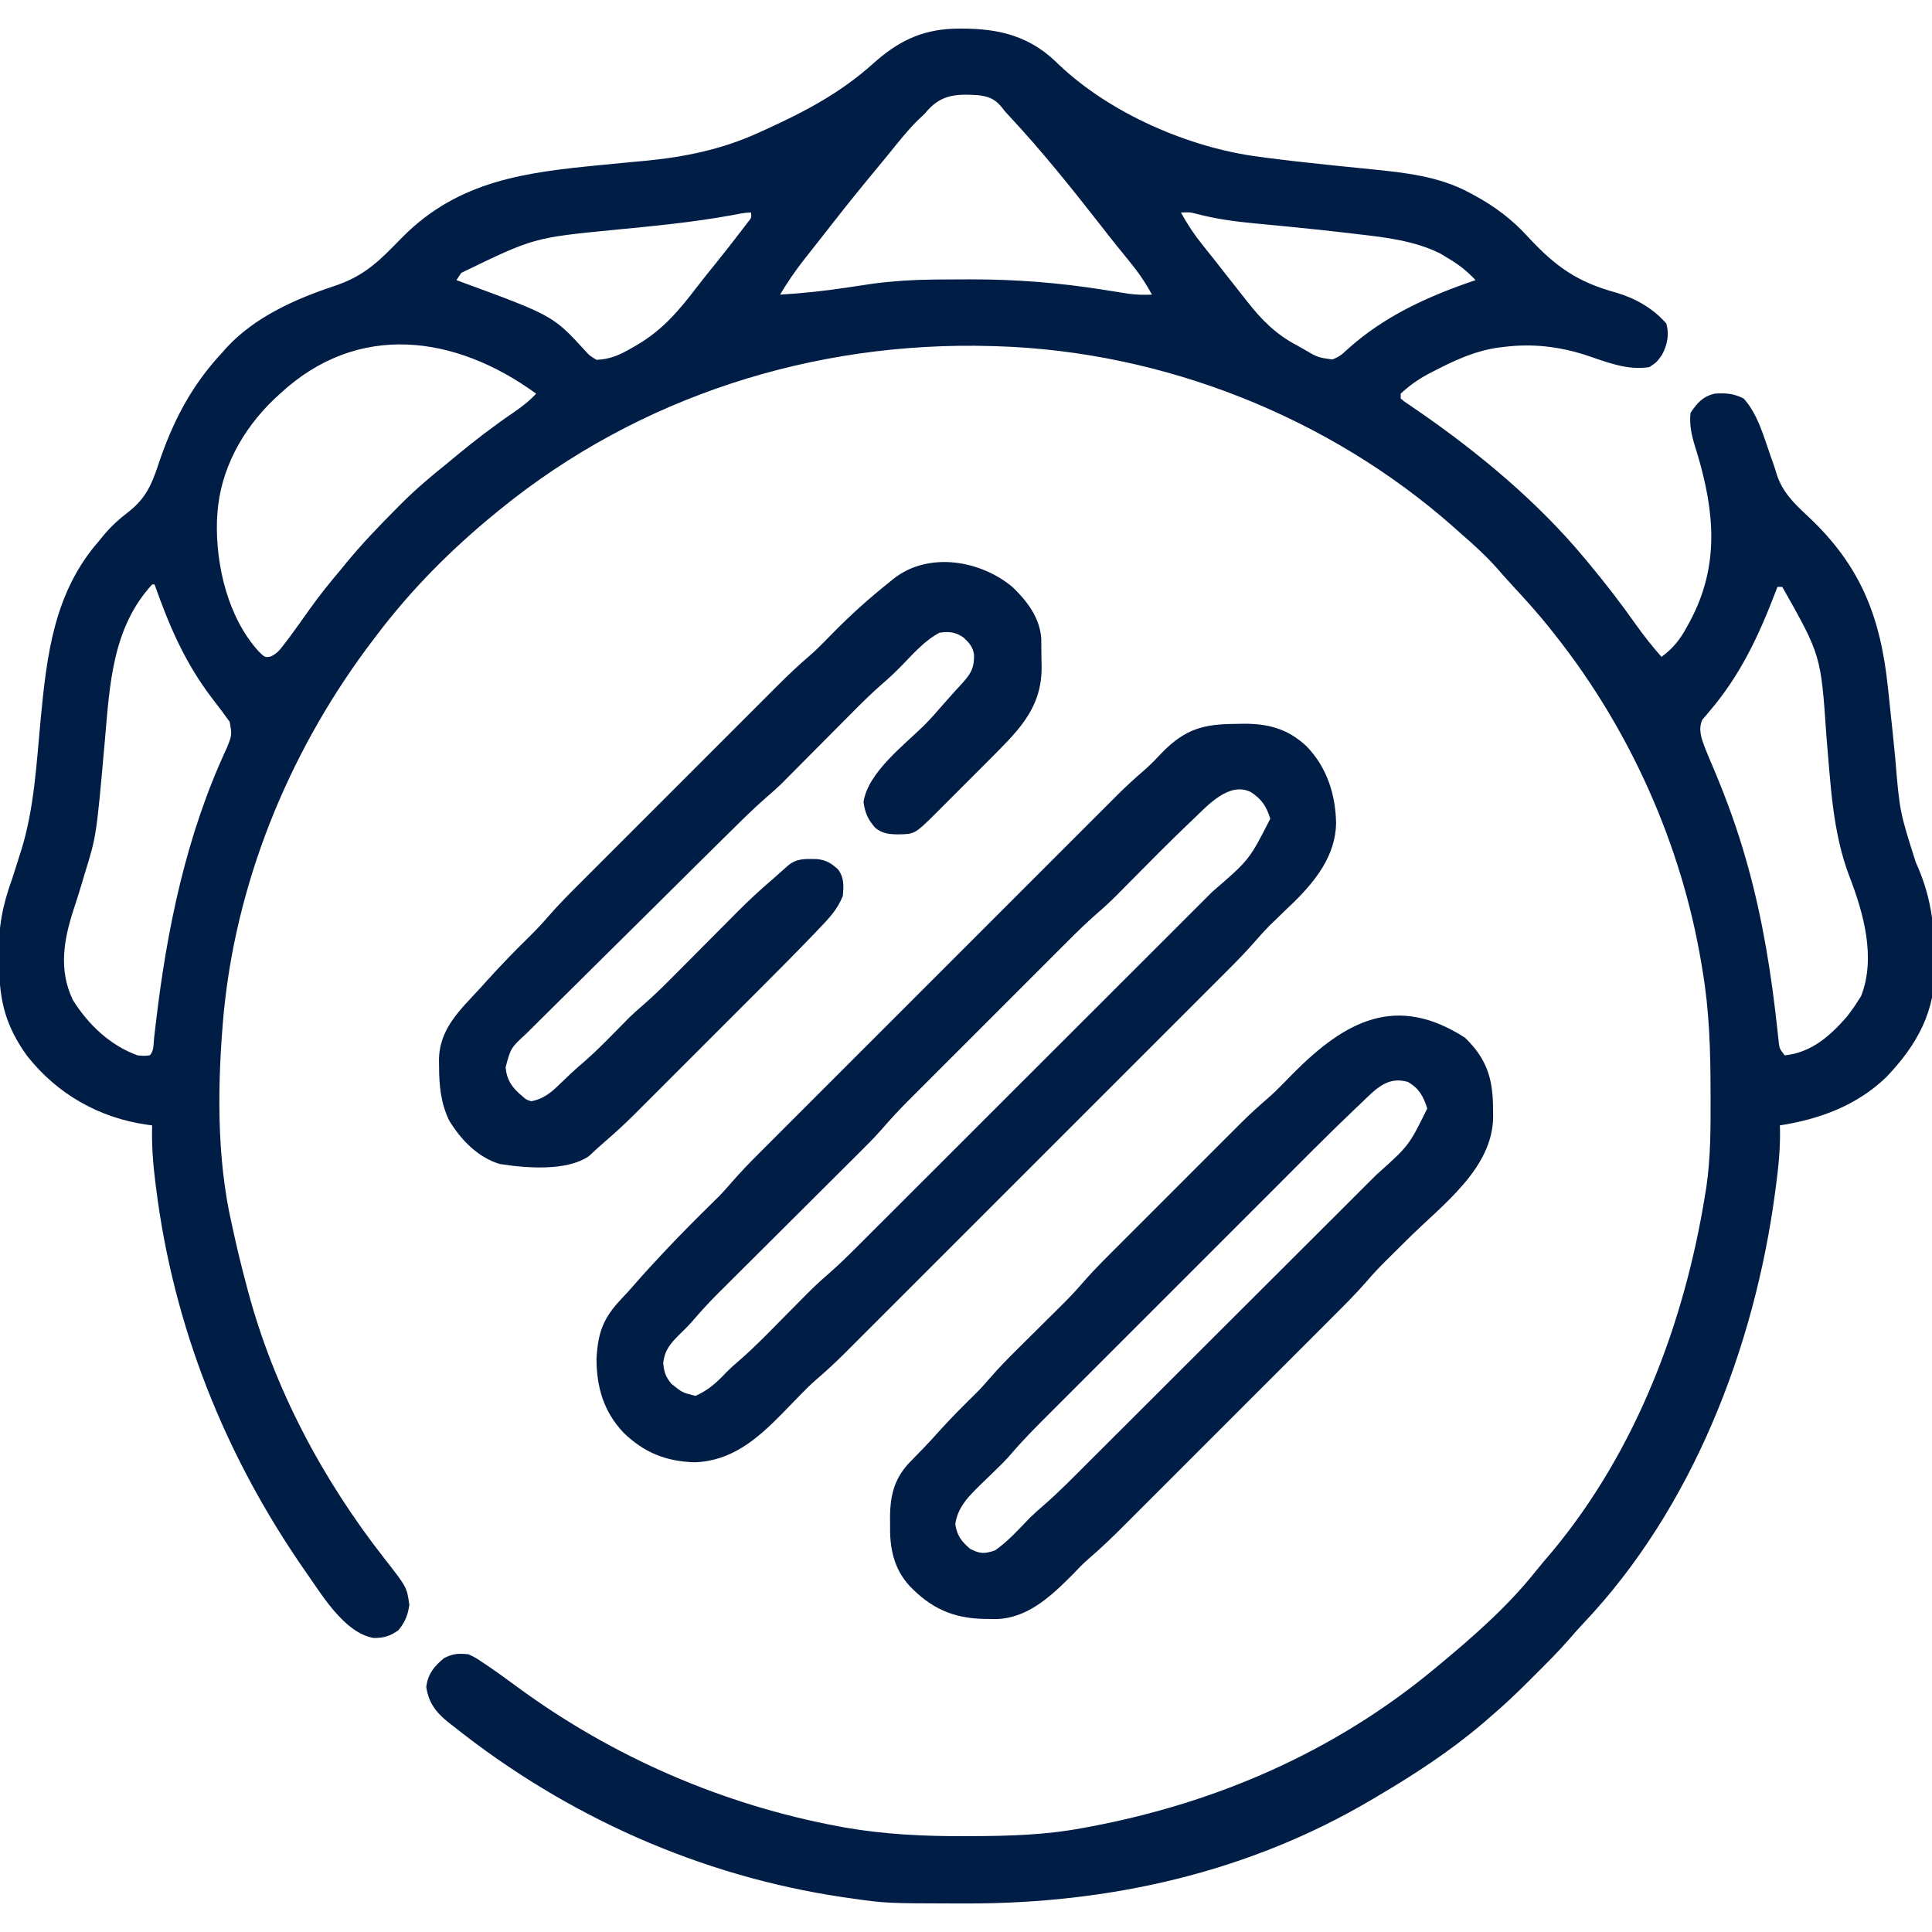 <?xml version="1.0" encoding="UTF-8"?>
<svg version="1.1" xmlns="http://www.w3.org/2000/svg" width="800" height="800">
<path d="M0 0 C16.381 -0.436 30.084 1.902 42.25 13.422 C42.751 13.9 43.251 14.378 43.767 14.871 C65.044 35.13 97.868 49.374 126.812 53.047 C128.004 53.207 129.196 53.367 130.425 53.531 C138.558 54.59 146.705 55.483 154.863 56.332 C155.871 56.438 156.88 56.544 157.918 56.653 C162.951 57.18 167.983 57.694 173.02 58.183 C186.854 59.572 201.123 61.092 213.562 67.797 C214.226 68.147 214.89 68.496 215.573 68.857 C224.176 73.516 231.311 78.853 237.914 86.07 C249.422 98.528 258.446 104.942 274.8 109.353 C282.622 111.707 289.979 115.886 295.312 122.109 C296.598 126.628 295.698 130.965 293.5 135.047 C291.312 138.109 291.312 138.109 288.312 140.109 C279.045 141.645 270.293 137.906 261.652 135.041 C250.645 131.55 239.738 130.322 228.25 131.734 C227.111 131.871 227.111 131.871 225.948 132.011 C215.903 133.386 207.285 137.475 198.375 142.109 C197.76 142.429 197.145 142.749 196.511 143.079 C192.304 145.356 188.803 147.87 185.312 151.109 C185.312 151.769 185.312 152.429 185.312 153.109 C186.695 154.346 186.695 154.346 188.539 155.543 C189.234 156.021 189.929 156.499 190.645 156.992 C191.402 157.505 192.158 158.018 192.938 158.547 C217.668 175.672 242.028 195.914 261.312 219.109 C261.758 219.641 262.203 220.173 262.662 220.72 C269.746 229.199 276.461 237.87 282.823 246.906 C286.098 251.536 289.561 255.854 293.312 260.109 C298.234 256.436 301.054 252.874 303.938 247.484 C304.518 246.422 304.518 246.422 305.11 245.337 C317.381 222.398 315.32 200.147 308.125 175.984 C307.851 175.108 307.577 174.231 307.294 173.328 C305.81 168.465 304.792 164.256 305.312 159.109 C308.057 154.953 310.405 152.278 315.312 151.109 C319.911 150.781 323.19 151.048 327.312 153.109 C333.232 159.639 335.733 169.162 338.602 177.328 C339.03 178.506 339.03 178.506 339.467 179.708 C340.028 181.302 340.547 182.912 341.02 184.534 C343.461 192.018 348.297 196.647 353.931 201.893 C375.709 222.254 384.029 243.464 387.076 272.952 C387.319 275.298 387.572 277.643 387.826 279.988 C388.62 287.337 389.375 294.69 390.094 302.047 C391.918 324.136 391.918 324.136 398.57 345.098 C404.712 358.565 406.285 370.387 406.438 385.047 C406.46 385.914 406.483 386.781 406.507 387.675 C406.911 406.678 399.334 420.595 386.305 434.207 C374.084 445.909 358.779 451.551 342.312 454.109 C342.342 455.046 342.342 455.046 342.372 456.001 C342.509 464.025 341.684 471.789 340.625 479.734 C340.536 480.41 340.446 481.085 340.354 481.78 C331.804 545.935 306.144 612.651 260.98 660.266 C258.972 662.407 257.05 664.567 255.141 666.793 C250.621 671.985 245.751 676.817 240.875 681.672 C239.972 682.579 239.069 683.486 238.139 684.42 C233.026 689.526 227.82 694.433 222.312 699.109 C221.386 699.918 220.459 700.726 219.504 701.559 C205.788 713.236 190.828 723.006 175.312 732.109 C174.606 732.529 173.899 732.949 173.171 733.382 C122.065 763.592 64.566 776.364 5.75 776.297 C4.685 776.296 3.621 776.295 2.524 776.294 C-27.826 776.236 -27.826 776.236 -42.688 774.109 C-44.275 773.883 -44.275 773.883 -45.894 773.653 C-104.884 764.871 -160.092 740.15 -206.688 703.109 C-207.42 702.545 -208.152 701.98 -208.906 701.398 C-214.034 697.292 -217.244 693.273 -218.188 686.547 C-217.392 681.078 -215.034 678.247 -210.875 674.734 C-207.044 672.781 -204.954 672.726 -200.688 673.109 C-197.574 674.621 -197.574 674.621 -194.375 676.797 C-193.484 677.394 -193.484 677.394 -192.575 678.003 C-188.407 680.826 -184.354 683.804 -180.297 686.783 C-140.838 715.724 -95.214 735.504 -47.125 744.422 C-46.331 744.569 -45.537 744.716 -44.719 744.868 C-28.353 747.7 -12.207 748.484 4.375 748.422 C5.93 748.419 5.93 748.419 7.517 748.415 C22.977 748.364 38.076 747.961 53.312 745.109 C54.398 744.911 55.484 744.712 56.603 744.507 C109.152 734.639 158.031 713.374 199.312 679.109 C199.806 678.701 200.299 678.293 200.807 677.872 C215.181 665.943 229.366 653.58 241.043 638.938 C243.347 636.067 245.731 633.28 248.125 630.484 C282.739 588.809 302.719 536.162 311.312 483.109 C311.502 481.956 311.691 480.803 311.885 479.615 C313.664 467.367 313.667 455.154 313.625 442.797 C313.623 441.688 313.621 440.58 313.619 439.437 C313.573 422.814 313.108 406.532 310.312 390.109 C310.146 389.088 309.98 388.067 309.809 387.016 C301.594 337.848 280.233 290.161 249.312 251.109 C248.143 249.621 248.143 249.621 246.949 248.102 C242.204 242.184 237.166 236.575 232.004 231.023 C229.542 228.358 227.143 225.649 224.75 222.922 C220.254 217.926 215.389 213.506 210.312 209.109 C209.274 208.186 208.236 207.261 207.199 206.336 C155.627 160.742 86.979 133.62 18.25 131.484 C17.2 131.452 17.2 131.452 16.129 131.418 C-57.621 129.23 -130.17 152.291 -187.688 199.109 C-188.459 199.736 -188.459 199.736 -189.245 200.375 C-207.742 215.494 -224.279 232.053 -238.688 251.109 C-239.134 251.694 -239.581 252.279 -240.042 252.881 C-273.361 296.576 -295.695 349.332 -301.688 404.109 C-301.781 404.96 -301.875 405.81 -301.971 406.686 C-304.64 435.452 -305.221 466.882 -298.688 495.109 C-298.35 496.661 -298.35 496.661 -298.006 498.244 C-296.407 505.58 -294.619 512.854 -292.688 520.109 C-292.458 520.977 -292.229 521.845 -291.993 522.739 C-281.114 563.209 -261.183 600.701 -235.426 633.572 C-226.216 645.343 -226.216 645.343 -225.188 652.672 C-225.803 656.9 -226.963 659.816 -229.688 663.109 C-233.031 665.598 -235.834 666.388 -239.938 666.359 C-252.396 664.266 -261.899 647.615 -268.688 638.109 C-301.621 590.671 -322.828 537.411 -330.062 480.047 C-330.148 479.376 -330.234 478.705 -330.322 478.014 C-331.327 470.012 -331.932 462.175 -331.688 454.109 C-332.708 453.972 -332.708 453.972 -333.748 453.832 C-353.672 450.996 -370.985 441.17 -383.438 425.359 C-392.218 413.216 -394.922 402.79 -395.038 388.16 C-395.054 386.648 -395.081 385.135 -395.12 383.623 C-395.41 372.142 -393.613 362.872 -389.688 352.109 C-389.112 350.345 -388.545 348.577 -387.992 346.805 C-387.751 346.035 -387.51 345.266 -387.262 344.473 C-386.916 343.365 -386.916 343.365 -386.562 342.234 C-386.205 341.138 -386.205 341.138 -385.84 340.02 C-380.503 322.738 -379.571 304.239 -377.885 286.338 C-375.315 259.254 -372.337 233.364 -353.688 212.109 C-353.134 211.425 -352.581 210.74 -352.012 210.035 C-348.701 206.013 -345.205 202.901 -341.062 199.734 C-334.272 194.248 -331.905 188.792 -329.191 180.66 C-323.237 162.821 -315.57 147.914 -302.688 134.109 C-302.096 133.438 -301.504 132.766 -300.895 132.074 C-289.182 119.378 -272.338 111.864 -256.25 106.547 C-245.767 103.015 -239.791 98.251 -232.086 90.415 C-231.054 89.367 -231.054 89.367 -230 88.297 C-228.964 87.243 -228.964 87.243 -227.908 86.169 C-204.633 62.817 -176.985 59.44 -145.573 56.419 C-142.151 56.09 -138.729 55.753 -135.307 55.418 C-132.828 55.179 -130.349 54.954 -127.869 54.73 C-111.328 53.171 -95.86 50.027 -80.688 43.109 C-79.749 42.686 -78.811 42.262 -77.844 41.826 C-61.329 34.314 -46.634 26.56 -33.125 14.422 C-23.126 5.447 -13.523 0.55 0 0 Z M-11.688 35.109 C-12.824 36.202 -13.97 37.285 -15.125 38.359 C-19.152 42.459 -22.705 46.923 -26.302 51.399 C-28.432 54.029 -30.595 56.631 -32.754 59.237 C-39.015 66.801 -45.168 74.437 -51.192 82.192 C-52.889 84.367 -54.596 86.533 -56.305 88.699 C-57.557 90.294 -58.81 91.889 -60.062 93.484 C-60.646 94.222 -61.229 94.959 -61.83 95.719 C-65.445 100.339 -68.688 105.068 -71.688 110.109 C-62.193 109.56 -52.902 108.541 -43.5 107.109 C-41.132 106.752 -38.763 106.398 -36.395 106.047 C-35.368 105.891 -34.342 105.735 -33.284 105.574 C-24.95 104.497 -16.675 103.943 -8.273 103.871 C-7.312 103.861 -6.351 103.852 -5.361 103.842 C-2.261 103.817 0.838 103.805 3.938 103.797 C5.528 103.792 5.528 103.792 7.15 103.787 C25.84 103.768 43.86 105.161 62.312 108.109 C64.687 108.486 67.062 108.861 69.438 109.234 C70.465 109.399 71.492 109.564 72.551 109.734 C75.864 110.184 78.978 110.264 82.312 110.109 C79.542 104.98 76.451 100.54 72.75 96.047 C71.673 94.721 70.596 93.394 69.52 92.066 C68.98 91.403 68.441 90.74 67.885 90.057 C65.533 87.144 63.237 84.189 60.938 81.234 C48.947 65.903 36.621 50.502 23.324 36.277 C21.312 34.109 21.312 34.109 19.832 32.16 C16.99 28.892 14.382 27.983 10.156 27.504 C0.743 26.897 -5.543 27.398 -11.688 35.109 Z M94.312 76.109 C96.98 81.005 99.875 85.342 103.375 89.672 C104.356 90.901 105.336 92.13 106.316 93.359 C106.814 93.981 107.312 94.602 107.825 95.242 C109.721 97.622 111.587 100.024 113.453 102.427 C115.267 104.755 117.1 107.067 118.938 109.376 C119.859 110.538 120.776 111.704 121.688 112.874 C127.701 120.566 133.568 126.479 142.312 131.109 C143.363 131.698 144.414 132.288 145.496 132.895 C150.908 136.088 150.908 136.088 156.938 136.957 C159.574 136.016 160.933 134.985 162.938 133.047 C178.377 119.006 196.735 110.73 216.312 104.109 C212.813 100.369 209.355 97.636 204.938 95.047 C203.857 94.396 202.777 93.745 201.664 93.074 C191.316 87.879 179.165 86.398 167.812 85.109 C166.455 84.947 165.097 84.783 163.739 84.619 C155.842 83.68 147.934 82.858 140.02 82.074 C139.154 81.988 138.288 81.902 137.396 81.813 C133.165 81.392 128.933 80.982 124.699 80.592 C116.585 79.82 108.815 78.773 100.903 76.698 C98.105 75.962 98.105 75.962 94.312 76.109 Z M-91.958 77.278 C-107.924 80.182 -124.021 81.706 -140.163 83.27 C-173.716 86.549 -173.716 86.549 -203.688 101.109 C-204.347 102.099 -205.007 103.089 -205.688 104.109 C-205.125 104.315 -204.562 104.521 -203.982 104.733 C-165.622 118.831 -165.622 118.831 -152.055 133.699 C-150.542 135.359 -150.542 135.359 -147.688 137.109 C-141.861 136.889 -137.726 134.913 -132.812 132.047 C-132.108 131.639 -131.403 131.231 -130.677 130.811 C-120.223 124.61 -113.408 116.557 -106.151 107.012 C-103.675 103.793 -101.113 100.644 -98.562 97.484 C-94.801 92.796 -91.074 88.083 -87.438 83.297 C-86.71 82.342 -85.983 81.386 -85.234 80.402 C-83.501 78.294 -83.501 78.294 -83.688 76.109 C-86.513 76.109 -89.19 76.761 -91.958 77.278 Z M-278.688 151.109 C-279.488 151.842 -280.289 152.574 -281.113 153.328 C-294.307 165.923 -303.569 182.677 -304.688 201.109 C-304.74 201.955 -304.793 202.801 -304.848 203.672 C-305.425 222.136 -300.261 243.946 -287.562 257.859 C-285.039 260.341 -285.039 260.341 -282.734 260.012 C-280.005 258.809 -278.876 257.287 -277.062 254.922 C-276.368 254.02 -275.673 253.117 -274.957 252.188 C-272.075 248.279 -269.268 244.32 -266.466 240.355 C-262.46 234.719 -258.147 229.393 -253.688 224.109 C-252.865 223.101 -252.043 222.093 -251.195 221.055 C-244.895 213.416 -238.104 206.317 -231.125 199.297 C-229.832 197.99 -229.832 197.99 -228.513 196.657 C-222.545 190.718 -216.266 185.357 -209.688 180.109 C-208.359 179.013 -207.033 177.913 -205.711 176.809 C-198.129 170.534 -190.401 164.62 -182.271 159.067 C-178.75 156.648 -175.588 154.286 -172.688 151.109 C-206.109 126.783 -246.489 121.214 -278.688 151.109 Z M-331.688 230.109 C-348.14 248.057 -349.249 271.488 -351.25 294.547 C-354.771 334.314 -354.771 334.314 -359.562 349.734 C-359.818 350.603 -360.073 351.471 -360.336 352.366 C-361.553 356.485 -362.833 360.577 -364.188 364.652 C-368.296 377.228 -370.502 389.737 -364.496 402.227 C-358.13 412.375 -349.089 421.032 -337.688 425.109 C-335.02 425.361 -335.02 425.361 -332.688 425.109 C-330.877 423.299 -331.169 420.483 -330.891 418.031 C-330.739 416.74 -330.588 415.449 -330.433 414.118 C-330.352 413.425 -330.272 412.732 -330.19 412.018 C-325.605 372.799 -317.577 333.861 -300.781 297.844 C-298.624 292.469 -298.624 292.469 -299.586 286.977 C-300.073 286.319 -300.56 285.662 -301.062 284.984 C-301.896 283.83 -301.896 283.83 -302.746 282.652 C-304.112 280.863 -305.48 279.074 -306.848 277.285 C-318.108 262.51 -324.548 247.482 -330.688 230.109 C-331.017 230.109 -331.348 230.109 -331.688 230.109 Z M341.312 231.109 C341.117 231.626 340.922 232.143 340.721 232.676 C333.782 250.898 326.122 267.444 313.379 282.375 C312.821 283.05 312.263 283.726 311.688 284.422 C310.957 285.251 310.957 285.251 310.211 286.098 C308.394 290.167 309.859 293.88 311.323 297.849 C312.657 301.14 314.042 304.406 315.438 307.672 C320.424 319.649 324.781 331.626 328.312 344.109 C328.574 345.032 328.835 345.954 329.104 346.905 C335.268 369.122 338.877 391.931 341.325 414.838 C341.428 415.756 341.531 416.675 341.637 417.621 C341.72 418.42 341.803 419.219 341.889 420.042 C342.238 422.405 342.238 422.405 344.312 425.109 C355.3 424.011 363.157 417.065 370.176 408.957 C371.656 407.043 373.036 405.165 374.312 403.109 C374.844 402.288 375.375 401.467 375.922 400.621 C382.187 384.801 376.998 366.237 371.134 351.078 C364.026 332.526 363.334 312.487 361.586 292.861 C359.323 259.462 359.323 259.462 343.312 231.109 C342.652 231.109 341.993 231.109 341.312 231.109 Z " fill="#001D45" transform="translate(394.688,11.891)"/>
<path d="M0 0 C1.051 -0.021 2.102 -0.041 3.186 -0.062 C13.632 -0.115 21.582 2.055 29.312 9.25 C37.697 17.874 41.325 29.127 41.562 41.062 C41.343 54.462 33.162 64.893 23.93 73.936 C23.066 74.761 22.202 75.587 21.312 76.438 C19.581 78.116 17.852 79.797 16.125 81.48 C15.368 82.206 14.612 82.932 13.832 83.68 C11.832 85.721 9.971 87.781 8.112 89.945 C4.556 94.022 0.826 97.877 -3.005 101.695 C-3.708 102.399 -4.411 103.103 -5.135 103.829 C-7.469 106.167 -9.807 108.502 -12.144 110.836 C-13.827 112.52 -15.51 114.205 -17.192 115.889 C-21.748 120.449 -26.306 125.006 -30.866 129.562 C-33.716 132.411 -36.566 135.261 -39.415 138.112 C-39.89 138.586 -40.364 139.06 -40.852 139.549 C-41.815 140.513 -42.779 141.476 -43.742 142.44 C-52.76 151.461 -61.781 160.478 -70.803 169.495 C-78.532 177.219 -86.258 184.946 -93.982 192.675 C-102.968 201.666 -111.956 210.656 -120.946 219.643 C-121.906 220.603 -122.866 221.562 -123.826 222.522 C-124.298 222.994 -124.77 223.466 -125.257 223.953 C-128.573 227.268 -131.888 230.584 -135.202 233.901 C-139.669 238.371 -144.138 242.838 -148.61 247.304 C-150.247 248.94 -151.884 250.577 -153.519 252.215 C-155.758 254.456 -158 256.695 -160.243 258.932 C-160.884 259.576 -161.525 260.219 -162.186 260.882 C-165.978 264.658 -169.888 268.243 -173.948 271.732 C-176.232 273.725 -178.35 275.85 -180.457 278.027 C-181.284 278.871 -182.111 279.715 -182.963 280.584 C-184.647 282.312 -186.326 284.044 -188.002 285.779 C-198.331 296.285 -208.848 305.254 -224.062 305.75 C-236.047 305.387 -245.054 301.693 -253.59 293.402 C-261.691 284.787 -264.688 274.616 -264.688 262.875 C-264.075 251.85 -261.87 245.952 -254.234 237.938 C-252.215 235.806 -250.275 233.649 -248.352 231.434 C-244.76 227.308 -241.063 223.294 -237.312 219.312 C-236.631 218.588 -235.95 217.864 -235.248 217.117 C-229.464 211.001 -223.54 205.034 -217.536 199.135 C-216.873 198.481 -216.21 197.826 -215.527 197.152 C-214.954 196.59 -214.38 196.028 -213.789 195.449 C-211.953 193.528 -210.221 191.564 -208.487 189.552 C-205.059 185.626 -201.479 181.901 -197.787 178.223 C-197.13 177.564 -196.472 176.904 -195.794 176.225 C-193.612 174.039 -191.426 171.856 -189.24 169.674 C-187.666 168.098 -186.092 166.522 -184.518 164.946 C-180.258 160.681 -175.995 156.42 -171.731 152.159 C-167.261 147.691 -162.793 143.221 -158.325 138.752 C-150.342 130.767 -142.358 122.785 -134.372 114.805 C-127.143 107.581 -119.917 100.354 -112.693 93.125 C-104.287 84.714 -95.88 76.305 -87.47 67.898 C-83.024 63.453 -78.579 59.009 -74.136 54.562 C-69.958 50.381 -65.777 46.203 -61.595 42.026 C-60.064 40.496 -58.534 38.966 -57.004 37.434 C-54.91 35.337 -52.813 33.243 -50.715 31.15 C-49.817 30.249 -49.817 30.249 -48.901 29.33 C-45.221 25.666 -41.414 22.203 -37.471 18.823 C-34.905 16.56 -32.602 14.109 -30.25 11.625 C-20.736 2.006 -13.123 0.063 0 0 Z M-17.562 39.438 C-18.21 40.05 -18.857 40.663 -19.523 41.295 C-27.902 49.301 -36.045 57.556 -44.195 65.794 C-44.761 66.364 -45.327 66.935 -45.911 67.523 C-46.967 68.588 -48.022 69.654 -49.073 70.724 C-51.748 73.416 -54.492 75.969 -57.374 78.439 C-61.702 82.212 -65.776 86.197 -69.828 90.261 C-70.599 91.03 -71.369 91.798 -72.162 92.59 C-74.685 95.108 -77.204 97.63 -79.723 100.152 C-81.488 101.917 -83.253 103.681 -85.019 105.446 C-89.181 109.606 -93.34 113.769 -97.498 117.932 C-100.803 121.241 -104.11 124.547 -107.419 127.851 C-112.002 132.428 -116.582 137.008 -121.16 141.589 C-122.898 143.328 -124.637 145.065 -126.376 146.802 C-128.812 149.236 -131.244 151.672 -133.676 154.109 C-134.386 154.817 -135.097 155.526 -135.829 156.255 C-139.704 160.147 -143.378 164.148 -146.967 168.304 C-149.809 171.518 -152.844 174.529 -155.889 177.549 C-156.571 178.23 -157.253 178.91 -157.956 179.612 C-159.424 181.076 -160.893 182.539 -162.363 184 C-164.695 186.319 -167.023 188.642 -169.351 190.965 C-175.131 196.732 -180.917 202.493 -186.702 208.254 C-191.601 213.133 -196.497 218.014 -201.391 222.898 C-203.675 225.175 -205.962 227.449 -208.249 229.724 C-209.662 231.133 -211.074 232.542 -212.486 233.951 C-213.114 234.574 -213.742 235.196 -214.389 235.838 C-218.109 239.557 -221.627 243.395 -225.043 247.396 C-226.763 249.335 -228.573 251.138 -230.438 252.938 C-234.184 256.668 -236.482 259.332 -237.062 264.75 C-236.653 268.575 -236.096 270.279 -233.688 273.25 C-229.135 276.905 -229.135 276.905 -223.688 278.25 C-218.421 275.92 -214.891 272.719 -210.973 268.543 C-209.135 266.699 -207.29 265.044 -205.309 263.363 C-198.761 257.688 -192.777 251.406 -186.688 245.25 C-184.232 242.768 -181.773 240.289 -179.312 237.812 C-178.493 236.981 -178.493 236.981 -177.658 236.133 C-174.842 233.3 -171.967 230.597 -168.935 227.996 C-164.923 224.499 -161.128 220.833 -157.37 217.066 C-156.334 216.034 -156.334 216.034 -155.277 214.98 C-152.985 212.695 -150.697 210.405 -148.408 208.116 C-146.757 206.468 -145.105 204.82 -143.454 203.172 C-138.982 198.709 -134.514 194.243 -130.047 189.776 C-127.252 186.982 -124.456 184.189 -121.66 181.395 C-112.399 172.143 -103.139 162.888 -93.883 153.631 C-93.385 153.133 -92.887 152.635 -92.374 152.122 C-91.875 151.623 -91.377 151.124 -90.863 150.611 C-82.787 142.535 -74.707 134.463 -66.624 126.395 C-58.304 118.089 -49.988 109.78 -41.676 101.467 C-37.017 96.808 -32.357 92.151 -27.693 87.497 C-23.304 83.119 -18.921 78.735 -14.541 74.348 C-12.939 72.745 -11.335 71.143 -9.729 69.543 C5.648 56.268 5.648 56.268 14.312 39.25 C12.677 34.071 10.83 31.262 6.312 28.25 C-2.663 23.762 -11.519 33.628 -17.562 39.438 Z " fill="#001D45" transform="translate(511.688,299.75)"/>
<path d="M0 0 C8.658 8.43 11.365 16.237 11.598 27.971 C11.607 28.764 11.616 29.558 11.625 30.375 C11.635 31.131 11.644 31.887 11.654 32.666 C11.526 54.082 -9.171 69.011 -23.375 83.062 C-25.914 85.575 -28.45 88.091 -30.984 90.609 C-31.548 91.165 -32.112 91.72 -32.693 92.292 C-35.479 95.061 -38.139 97.88 -40.686 100.872 C-45.206 106.057 -50.064 110.892 -54.931 115.748 C-55.954 116.772 -56.977 117.797 -57.999 118.821 C-60.755 121.582 -63.514 124.339 -66.274 127.096 C-69.174 129.994 -72.072 132.894 -74.971 135.794 C-79.837 140.662 -84.705 145.528 -89.574 150.392 C-95.188 156 -100.798 161.612 -106.406 167.226 C-111.238 172.063 -116.073 176.897 -120.909 181.731 C-123.789 184.61 -126.669 187.49 -129.548 190.371 C-132.255 193.081 -134.964 195.789 -137.676 198.495 C-138.665 199.483 -139.654 200.472 -140.641 201.461 C-145.619 206.45 -150.63 211.326 -155.997 215.898 C-158.239 217.846 -160.269 219.971 -162.312 222.125 C-171.206 231.101 -181.234 240.624 -194.489 240.73 C-195.297 240.716 -196.105 240.702 -196.938 240.688 C-197.779 240.677 -198.621 240.667 -199.488 240.657 C-212.082 240.342 -221.188 236.216 -229.938 227.062 C-236.749 219.694 -238.272 210.945 -238.062 201.25 C-238.07 200.321 -238.077 199.392 -238.084 198.436 C-237.996 188.815 -236.022 181.808 -229.125 175 C-228.041 173.881 -226.958 172.761 -225.875 171.641 C-225.33 171.086 -224.784 170.531 -224.223 169.959 C-221.789 167.45 -219.464 164.847 -217.125 162.25 C-212.433 157.091 -207.532 152.172 -202.547 147.297 C-200.386 145.142 -198.38 142.897 -196.394 140.581 C-192.889 136.56 -189.202 132.776 -185.406 129.031 C-184.745 128.373 -184.083 127.716 -183.401 127.038 C-180.609 124.262 -177.811 121.492 -175.013 118.721 C-172.955 116.681 -170.899 114.637 -168.844 112.594 C-168.224 111.982 -167.604 111.37 -166.965 110.74 C-163.967 107.758 -161.085 104.73 -158.331 101.52 C-154.961 97.652 -151.439 93.985 -147.807 90.365 C-147.165 89.722 -146.524 89.078 -145.862 88.415 C-143.766 86.315 -141.666 84.218 -139.566 82.121 C-138.093 80.647 -136.62 79.173 -135.147 77.699 C-132.07 74.621 -128.991 71.544 -125.911 68.468 C-121.979 64.542 -118.052 60.612 -114.127 56.68 C-111.089 53.639 -108.049 50.6 -105.008 47.561 C-103.559 46.114 -102.112 44.665 -100.665 43.216 C-98.637 41.185 -96.605 39.158 -94.573 37.131 C-93.986 36.542 -93.399 35.953 -92.795 35.346 C-89.109 31.68 -85.294 28.212 -81.355 24.82 C-79.313 23.041 -77.398 21.169 -75.512 19.227 C-74.827 18.528 -74.142 17.829 -73.436 17.109 C-72.735 16.392 -72.035 15.676 -71.312 14.938 C-49.479 -7.074 -28.436 -18.28 0 0 Z M-43.14 27.211 C-43.814 27.847 -44.488 28.483 -45.182 29.139 C-57.091 40.477 -68.647 52.189 -80.268 63.821 C-83.845 67.401 -87.425 70.978 -91.004 74.556 C-97.001 80.551 -102.996 86.548 -108.99 92.547 C-115.902 99.465 -122.818 106.379 -129.736 113.291 C-135.707 119.258 -141.676 125.226 -147.643 131.196 C-151.194 134.748 -154.745 138.3 -158.298 141.85 C-161.632 145.181 -164.964 148.514 -168.294 151.85 C-169.511 153.068 -170.728 154.285 -171.947 155.502 C-177.57 161.115 -183.163 166.713 -188.308 172.775 C-190.061 174.821 -191.947 176.699 -193.887 178.566 C-194.613 179.276 -195.339 179.986 -196.088 180.717 C-197.579 182.163 -199.074 183.606 -200.572 185.045 C-205.475 189.851 -210.073 194.369 -211.062 201.438 C-210.33 206.25 -208.529 208.532 -204.875 211.688 C-200.691 213.779 -199.069 213.768 -194.625 212.312 C-189.195 208.541 -184.68 203.446 -180.094 198.719 C-178.219 196.891 -176.345 195.219 -174.351 193.533 C-167.781 187.797 -161.7 181.544 -155.533 175.382 C-154.117 173.97 -152.7 172.558 -151.283 171.147 C-147.452 167.329 -143.624 163.507 -139.798 159.685 C-137.403 157.293 -135.007 154.902 -132.611 152.51 C-125.103 145.016 -117.596 137.519 -110.093 130.019 C-101.454 121.385 -92.808 112.757 -84.157 104.134 C-77.453 97.452 -70.756 90.765 -64.062 84.073 C-60.072 80.083 -56.079 76.096 -52.08 72.115 C-48.317 68.369 -44.562 64.616 -40.812 60.857 C-39.441 59.485 -38.067 58.116 -36.69 56.749 C-23.243 44.741 -23.243 44.741 -15.625 29.312 C-17.264 24.213 -18.97 21.063 -23.625 18.312 C-32.332 15.78 -37.229 21.599 -43.14 27.211 Z " fill="#001D45" transform="translate(606.625,429.688)"/>
<path d="M0 0 C5.997 5.775 11.218 12.698 11.786 21.235 C11.832 24.157 11.86 27.078 11.875 30 C11.906 31.505 11.906 31.505 11.938 33.041 C12.031 51.086 1.046 60.469 -10.93 72.633 C-13.241 74.956 -15.56 77.271 -17.884 79.582 C-20.274 81.961 -22.653 84.351 -25.031 86.742 C-26.559 88.269 -28.088 89.795 -29.617 91.32 C-30.322 92.03 -31.028 92.739 -31.754 93.47 C-40.599 102.231 -40.599 102.231 -47.812 102.312 C-51.521 102.208 -53.984 101.931 -56.938 99.625 C-60.046 96.038 -61.092 93.635 -61.812 89 C-60.135 76.777 -44.909 65.281 -36.609 57.074 C-34.009 54.442 -31.576 51.705 -29.172 48.895 C-26.278 45.541 -23.278 42.284 -20.293 39.012 C-17.001 35.237 -15.924 32.883 -16.055 27.812 C-16.565 24.623 -18.072 22.988 -20.375 20.812 C-23.664 18.51 -26.426 18.205 -30.375 18.812 C-36.39 21.995 -41.124 27.392 -45.811 32.233 C-48.437 34.937 -51.123 37.486 -53.992 39.932 C-58.753 44.078 -63.186 48.515 -67.625 53 C-68.483 53.861 -69.34 54.723 -70.224 55.61 C-72.943 58.342 -75.66 61.077 -78.375 63.812 C-81.955 67.42 -85.539 71.023 -89.125 74.625 C-90.338 75.85 -90.338 75.85 -91.575 77.1 C-92.35 77.878 -93.124 78.656 -93.922 79.457 C-94.591 80.131 -95.259 80.805 -95.948 81.499 C-97.927 83.385 -99.936 85.171 -102.006 86.953 C-107.12 91.402 -111.919 96.155 -116.738 100.919 C-117.754 101.921 -118.77 102.922 -119.786 103.923 C-128.987 112.995 -138.158 122.099 -147.321 131.21 C-154.084 137.934 -160.861 144.643 -167.658 151.333 C-172.451 156.053 -177.227 160.79 -181.99 165.54 C-184.83 168.371 -187.678 171.195 -190.544 174 C-193.237 176.635 -195.907 179.29 -198.562 181.963 C-199.538 182.938 -200.521 183.905 -201.513 184.864 C-207.884 190.758 -207.884 190.758 -210.024 198.788 C-209.472 204.243 -207.223 207.317 -203.062 210.75 C-201.445 212.191 -201.445 212.191 -199.375 212.812 C-194.253 211.834 -191.123 209.176 -187.5 205.625 C-186.525 204.693 -185.548 203.762 -184.57 202.832 C-184.062 202.345 -183.554 201.858 -183.03 201.356 C-181.234 199.681 -179.386 198.081 -177.523 196.48 C-173.093 192.631 -168.986 188.498 -164.875 184.312 C-163.45 182.862 -162.023 181.414 -160.594 179.969 C-159.974 179.338 -159.355 178.707 -158.717 178.057 C-156.757 176.178 -154.76 174.409 -152.703 172.641 C-147.881 168.447 -143.401 163.945 -138.906 159.406 C-138.027 158.523 -137.147 157.639 -136.24 156.729 C-133.449 153.926 -130.662 151.12 -127.875 148.312 C-124.201 144.611 -120.523 140.914 -116.844 137.219 C-116.013 136.38 -115.183 135.541 -114.327 134.677 C-109.51 129.84 -104.568 125.241 -99.375 120.812 C-98.157 119.734 -98.157 119.734 -96.914 118.633 C-96.282 118.073 -95.651 117.514 -95 116.938 C-94.353 116.363 -93.706 115.788 -93.039 115.195 C-89.349 112.129 -85.779 112.485 -81.145 112.527 C-77.308 112.922 -75.186 114.217 -72.375 116.812 C-69.784 120.228 -70.016 123.644 -70.375 127.812 C-72.553 133.266 -75.965 136.94 -79.977 141.094 C-80.968 142.134 -80.968 142.134 -81.979 143.196 C-89.783 151.353 -97.758 159.341 -105.746 167.316 C-107.365 168.936 -108.983 170.555 -110.602 172.175 C-113.961 175.535 -117.321 178.894 -120.683 182.251 C-124.976 186.538 -129.263 190.829 -133.55 195.121 C-136.878 198.453 -140.208 201.782 -143.539 205.11 C-145.121 206.692 -146.702 208.274 -148.283 209.857 C-150.49 212.067 -152.701 214.273 -154.912 216.479 C-155.551 217.12 -156.191 217.762 -156.85 218.423 C-160.62 222.176 -164.502 225.745 -168.533 229.216 C-170.914 231.28 -173.228 233.41 -175.539 235.551 C-184.822 241.931 -201.718 240.468 -212.375 238.812 C-221.496 236.121 -228.495 228.788 -233.375 220.812 C-236.874 213.555 -237.556 206.272 -237.562 198.312 C-237.575 197.579 -237.587 196.846 -237.6 196.09 C-237.635 182.811 -228.869 175.06 -220.375 165.812 C-219.122 164.42 -219.122 164.42 -217.844 163 C-212.211 156.771 -206.413 150.758 -200.409 144.884 C-197.569 142.087 -194.855 139.246 -192.269 136.211 C-187.962 131.266 -183.352 126.649 -178.711 122.019 C-177.757 121.064 -176.804 120.109 -175.851 119.153 C-173.283 116.581 -170.711 114.011 -168.14 111.443 C-165.435 108.741 -162.733 106.037 -160.031 103.333 C-155.495 98.795 -150.956 94.258 -146.416 89.723 C-141.184 84.497 -135.956 79.267 -130.73 74.035 C-126.225 69.525 -121.717 65.017 -117.208 60.511 C-114.523 57.827 -111.839 55.143 -109.156 52.457 C-106.633 49.931 -104.107 47.407 -101.579 44.885 C-100.222 43.53 -98.867 42.172 -97.512 40.814 C-93.135 36.452 -88.696 32.233 -84 28.214 C-82.034 26.519 -80.192 24.729 -78.375 22.875 C-77.715 22.207 -77.055 21.54 -76.375 20.852 C-75.715 20.179 -75.055 19.506 -74.375 18.812 C-67.068 11.363 -59.411 4.501 -51.25 -2 C-50.378 -2.714 -50.378 -2.714 -49.488 -3.443 C-35.072 -14.909 -13.417 -11.314 0 0 Z " fill="#001D45" transform="translate(419.375,243.188)"/>
</svg>
